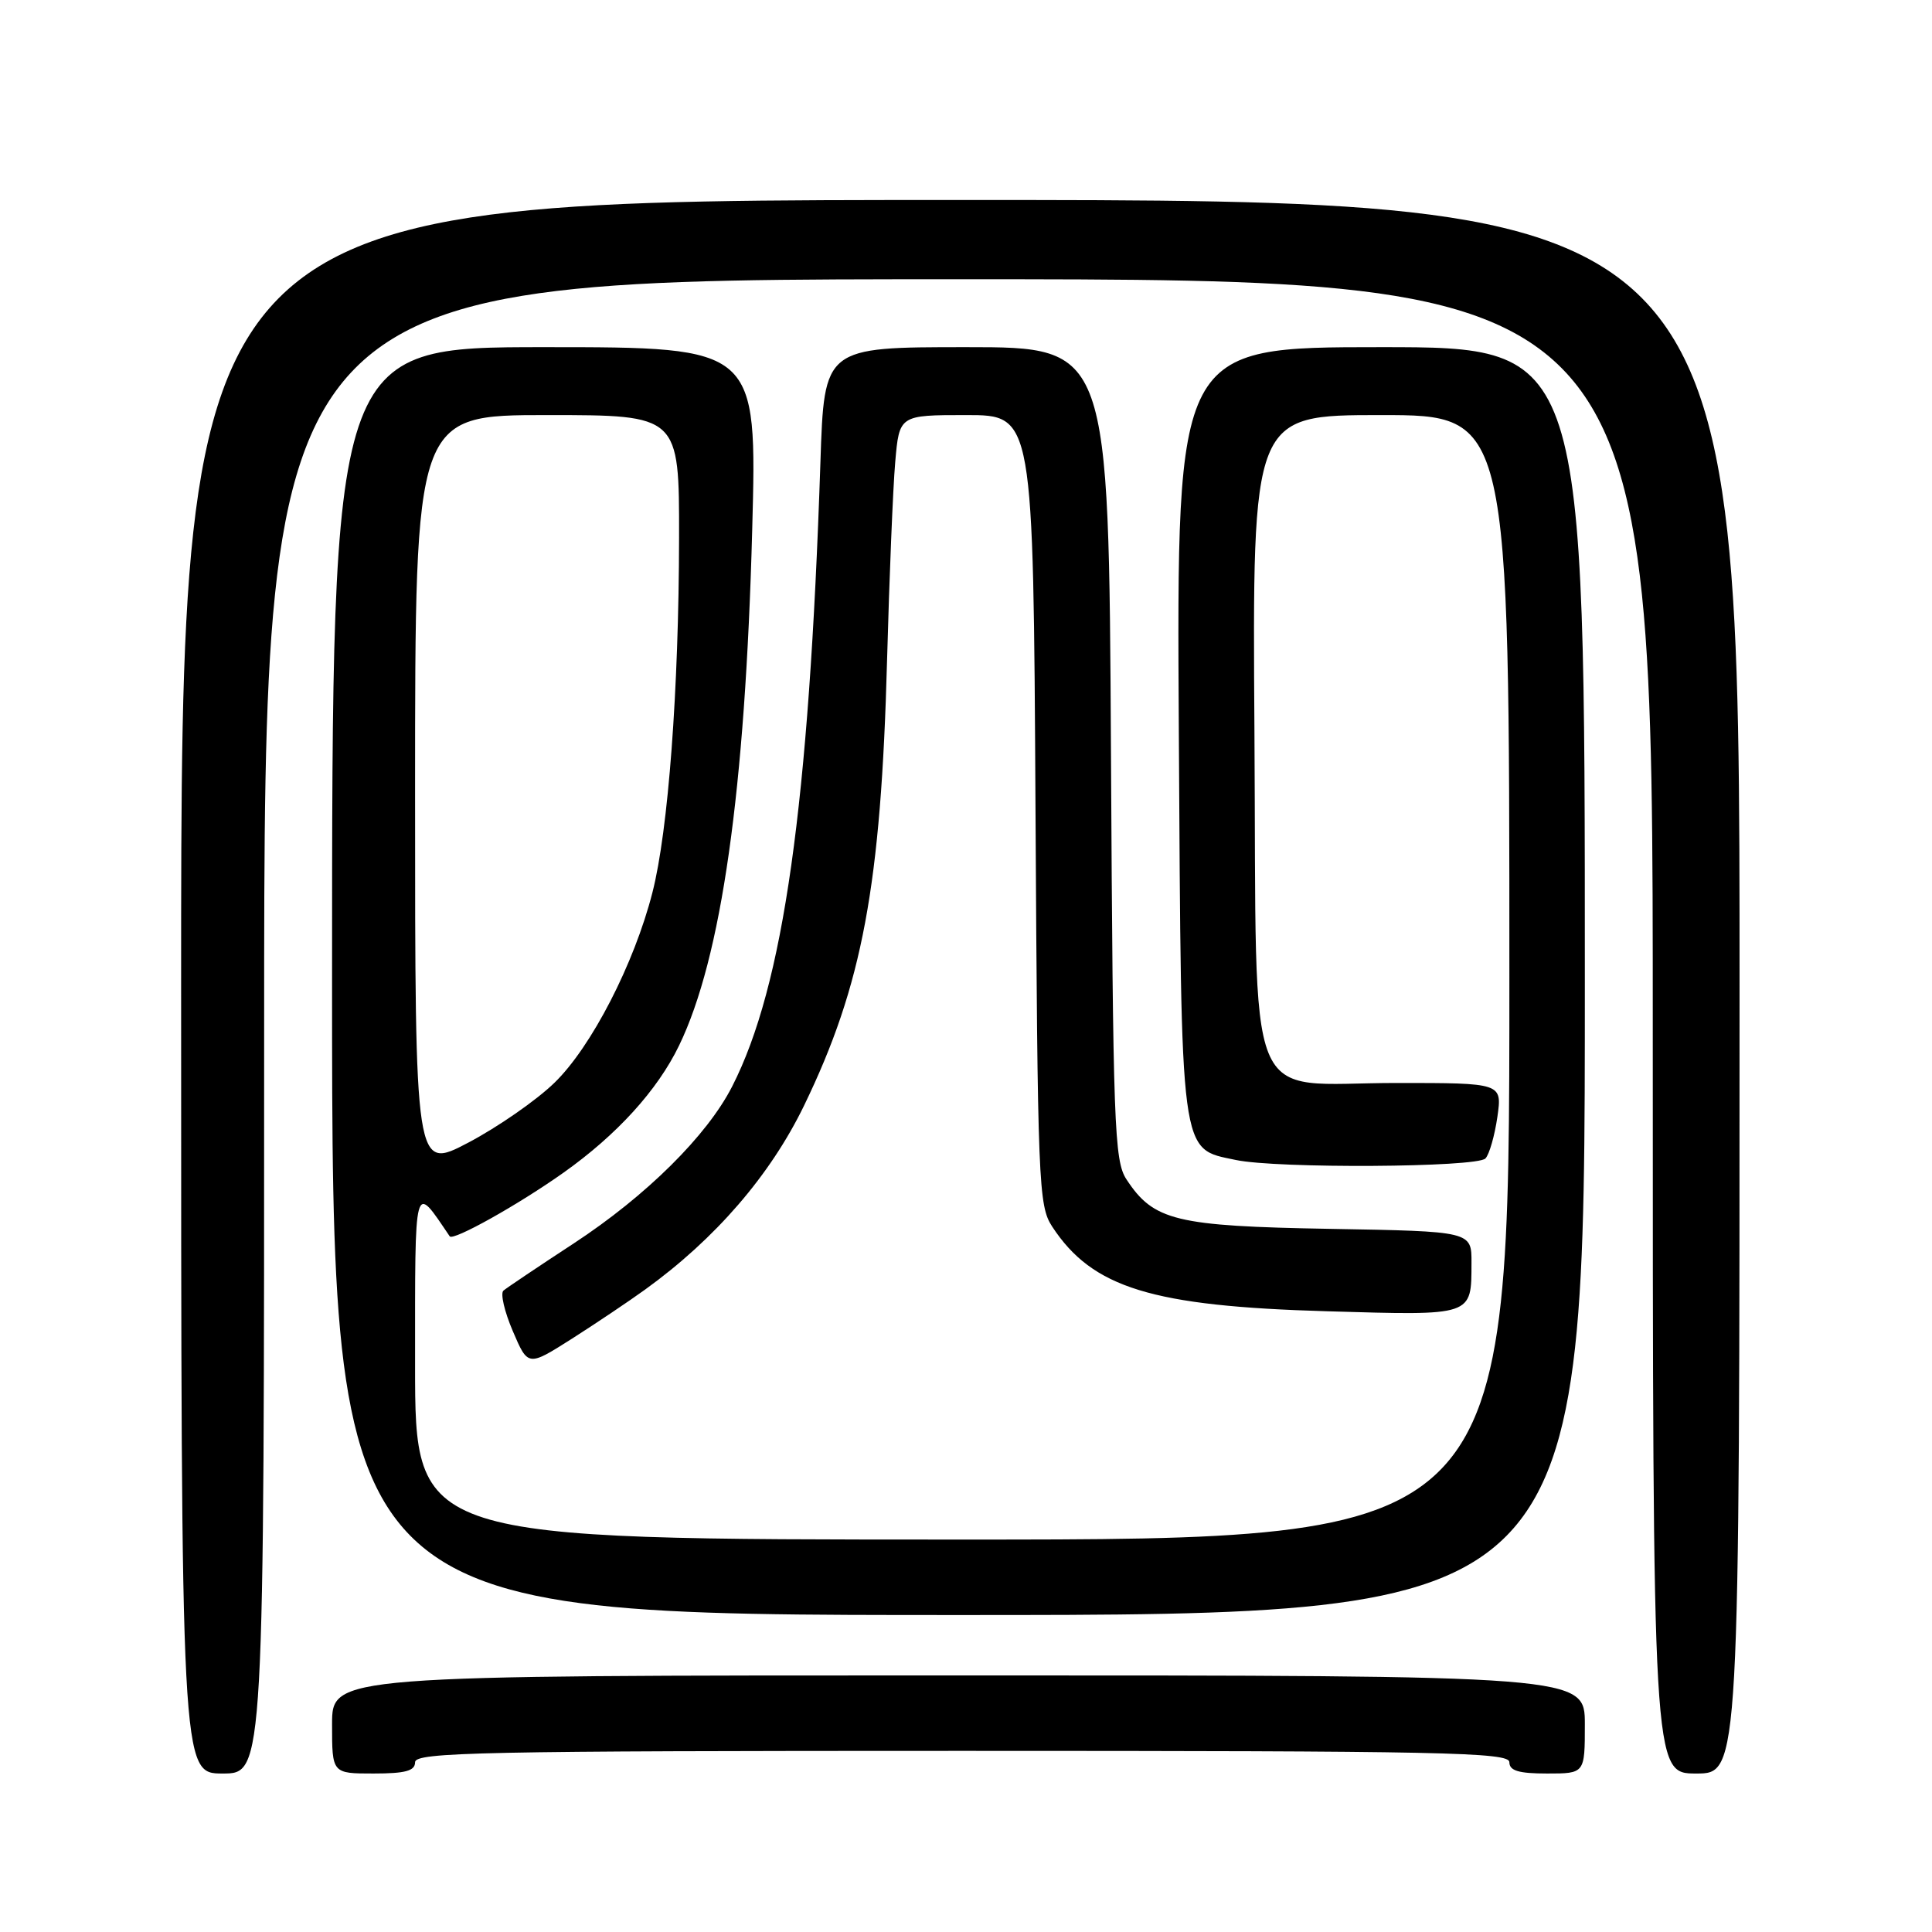 <?xml version="1.0" encoding="UTF-8" standalone="no"?>
<!DOCTYPE svg PUBLIC "-//W3C//DTD SVG 1.1//EN" "http://www.w3.org/Graphics/SVG/1.1/DTD/svg11.dtd" >
<svg xmlns="http://www.w3.org/2000/svg" xmlns:xlink="http://www.w3.org/1999/xlink" version="1.1" viewBox="0 0 256 256">
 <g >
 <path fill="currentColor"
d=" M 35.00 136.00 C 35.00 37.00 35.00 37.00 127.00 37.00 C 219.00 37.00 219.00 37.00 219.00 136.00 C 219.00 235.00 219.00 235.00 224.75 235.00 C 230.50 235.00 230.50 235.00 230.50 130.75 C 230.50 26.50 230.50 26.50 127.25 26.50 C 24.00 26.50 24.00 26.50 24.00 130.75 C 24.00 235.00 24.00 235.00 29.50 235.00 C 35.00 235.00 35.00 235.00 35.00 136.00 Z  M 55.00 233.50 C 55.00 232.18 63.72 232.00 127.50 232.00 C 191.28 232.00 200.00 232.18 200.00 233.50 C 200.00 234.63 201.22 235.00 205.00 235.00 C 210.00 235.00 210.00 235.00 210.00 228.50 C 210.00 222.00 210.00 222.00 127.00 222.00 C 44.00 222.00 44.00 222.00 44.00 228.50 C 44.00 235.00 44.00 235.00 49.50 235.00 C 53.72 235.00 55.00 234.65 55.00 233.50 Z  M 210.00 130.00 C 210.00 46.00 210.00 46.00 182.95 46.00 C 155.90 46.00 155.90 46.00 156.20 96.80 C 156.54 153.91 156.30 152.13 163.74 153.70 C 169.19 154.86 195.72 154.70 196.83 153.50 C 197.35 152.95 198.05 150.47 198.41 148.00 C 199.05 143.50 199.05 143.50 185.05 143.50 C 164.57 143.50 166.56 148.42 166.22 96.97 C 165.94 55.00 165.94 55.00 182.97 55.00 C 200.00 55.00 200.00 55.00 200.00 129.50 C 200.00 204.00 200.00 204.00 127.50 204.00 C 55.00 204.00 55.00 204.00 55.00 180.87 C 55.00 155.98 54.79 156.75 59.59 163.82 C 60.03 164.47 68.68 159.63 74.66 155.39 C 81.73 150.38 87.12 144.46 89.98 138.54 C 95.60 126.94 98.75 104.73 99.67 70.25 C 100.32 46.00 100.32 46.00 72.16 46.00 C 44.00 46.00 44.00 46.00 44.00 130.00 C 44.00 214.00 44.00 214.00 127.00 214.00 C 210.00 214.00 210.00 214.00 210.00 130.00 Z  M 85.50 170.86 C 94.80 164.14 102.06 155.73 106.54 146.50 C 114.28 130.53 116.74 117.33 117.54 87.50 C 117.84 76.50 118.32 64.69 118.62 61.25 C 119.16 55.00 119.16 55.00 128.04 55.00 C 136.92 55.00 136.92 55.00 137.21 107.30 C 137.49 156.95 137.60 159.74 139.42 162.53 C 144.75 170.66 152.61 173.08 175.86 173.75 C 195.30 174.32 194.96 174.43 194.98 167.33 C 195.00 163.16 195.00 163.16 176.25 162.83 C 155.78 162.47 152.86 161.76 149.26 156.27 C 147.64 153.81 147.48 149.16 147.21 99.80 C 146.92 46.00 146.92 46.00 128.07 46.00 C 109.21 46.00 109.21 46.00 108.71 61.25 C 107.20 106.71 103.82 130.63 97.02 143.95 C 93.70 150.47 85.63 158.46 76.02 164.76 C 71.33 167.83 67.15 170.64 66.71 171.01 C 66.28 171.37 66.84 173.79 67.95 176.38 C 69.96 181.08 69.96 181.08 75.73 177.42 C 78.90 175.40 83.30 172.45 85.50 170.86 Z  M 55.00 105.05 C 55.00 55.00 55.00 55.00 72.50 55.00 C 90.00 55.00 90.00 55.00 89.98 71.25 C 89.95 91.40 88.55 110.07 86.45 118.26 C 84.04 127.70 78.36 138.73 73.47 143.47 C 71.10 145.78 65.97 149.34 62.08 151.39 C 55.00 155.11 55.00 155.11 55.00 105.05 Z "/>
</g>
</svg>